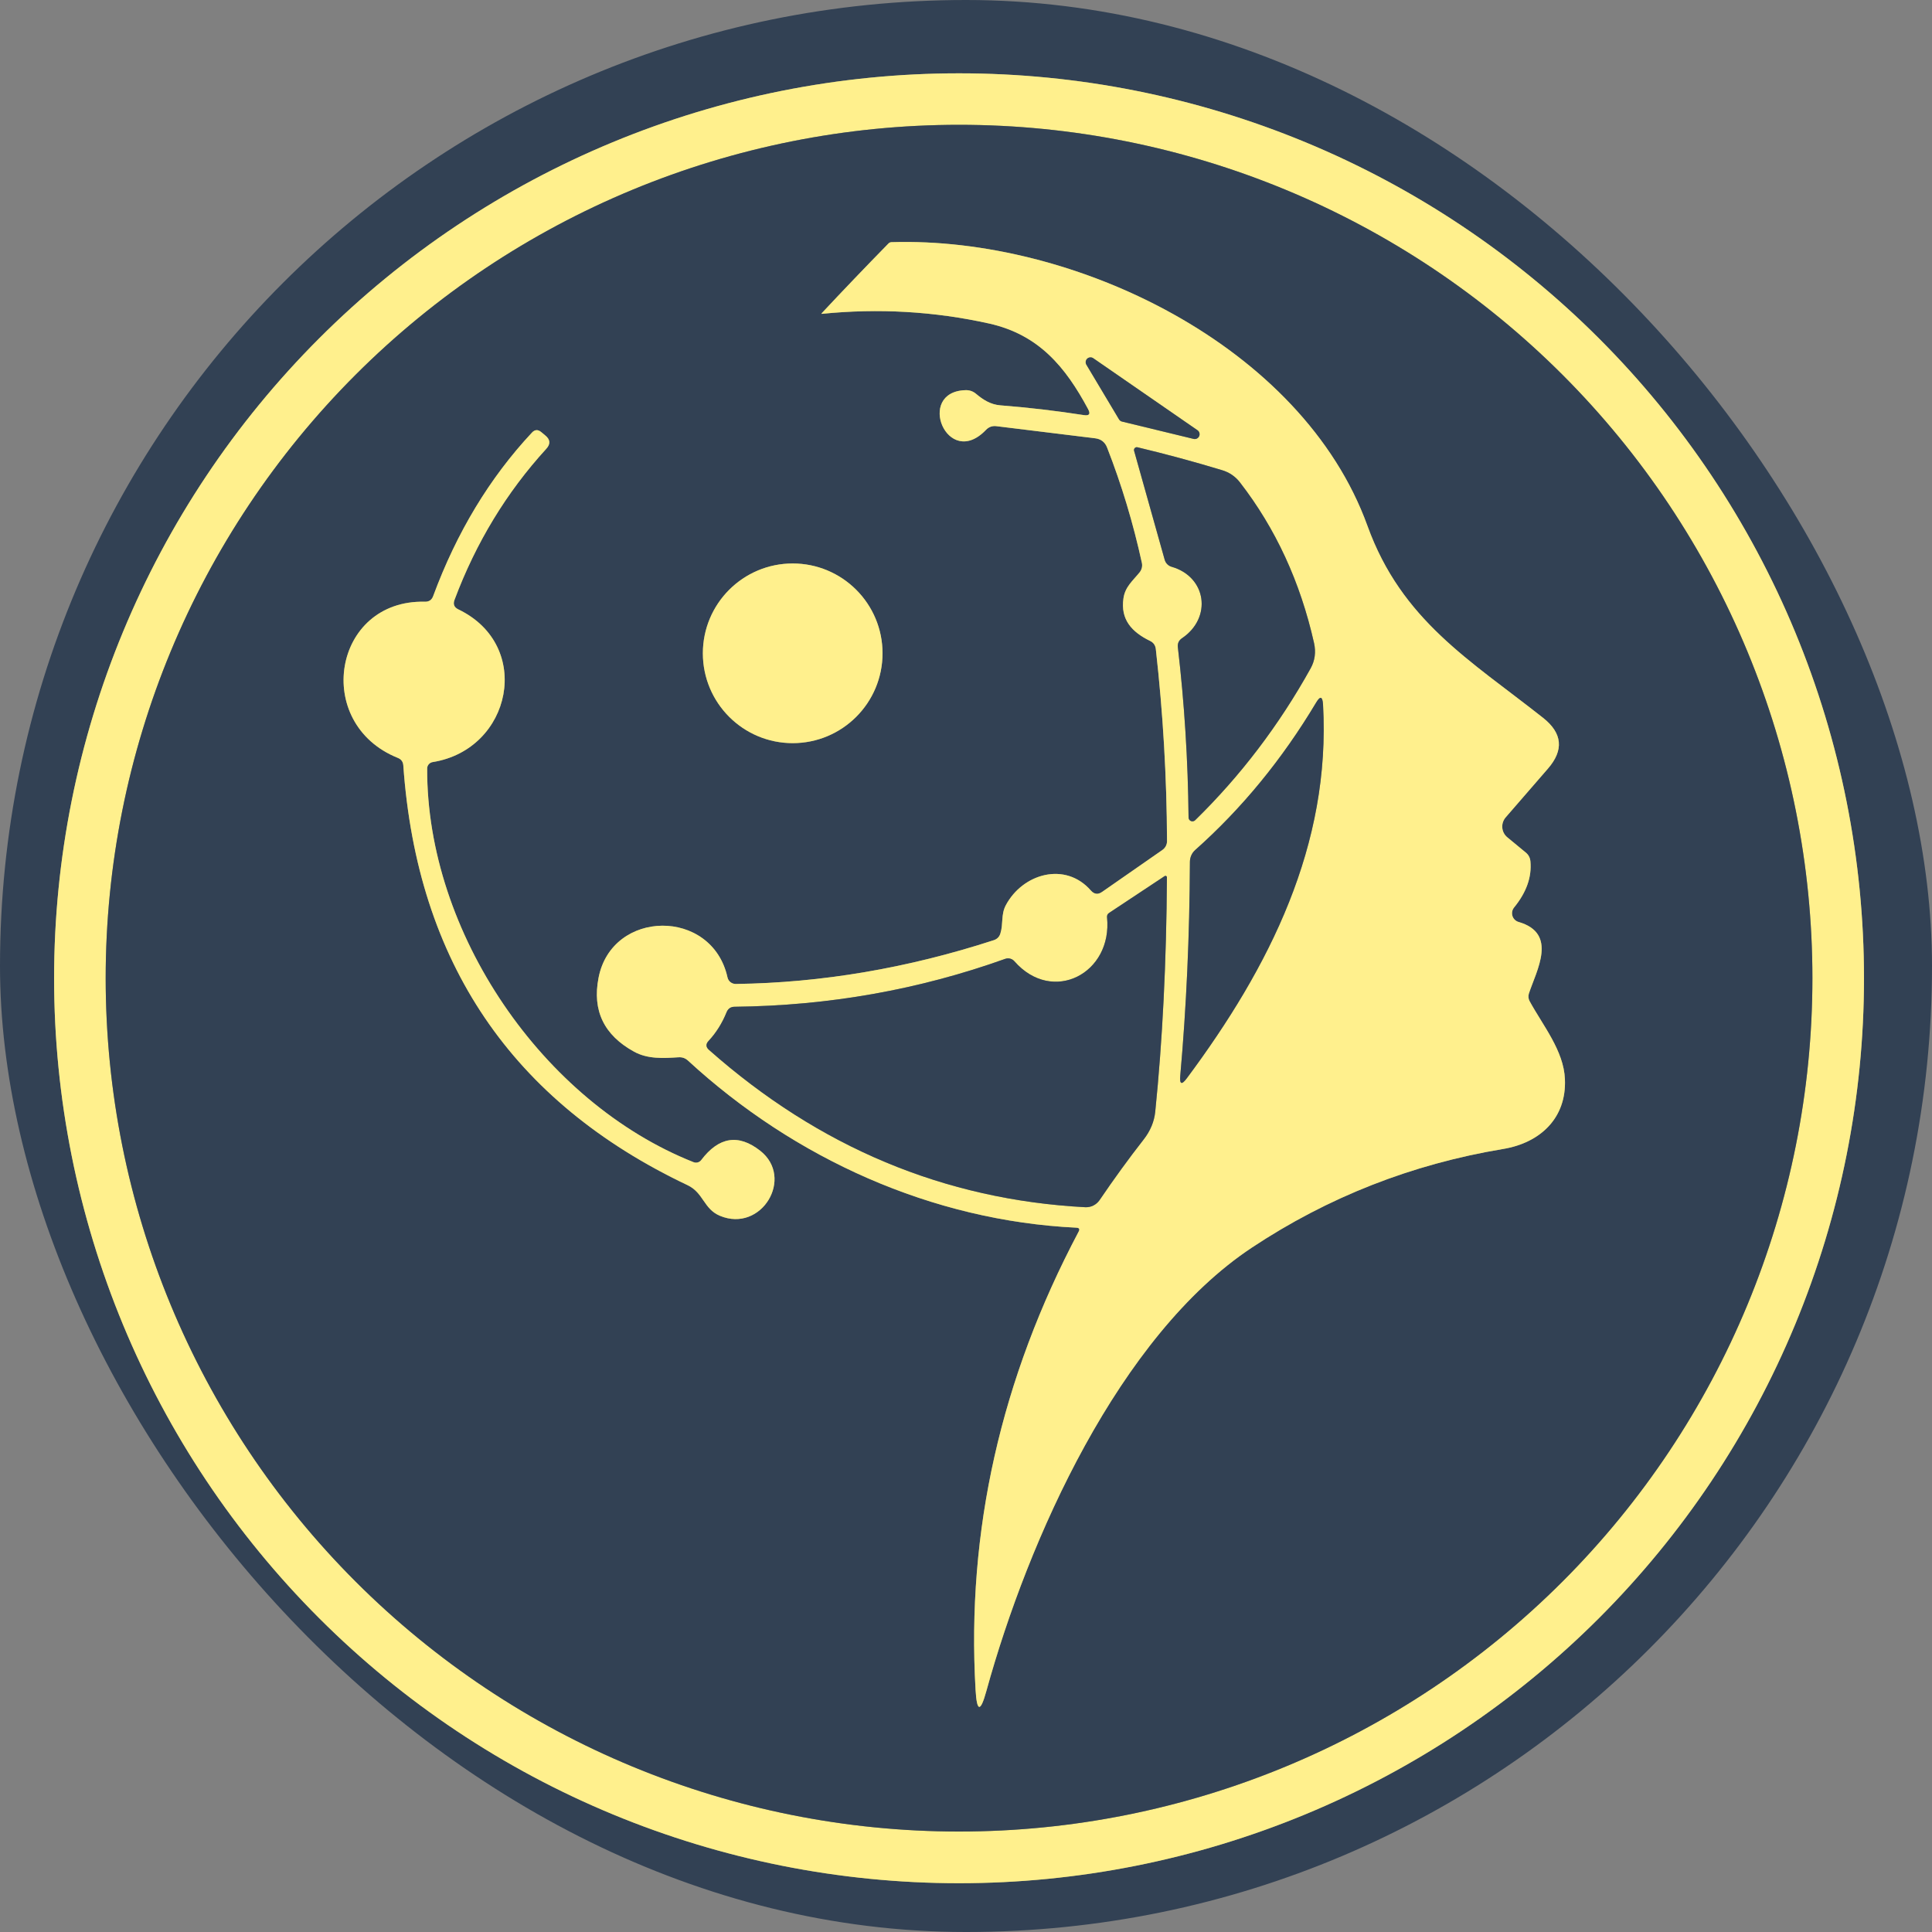 <svg width="200" height="200" viewBox="0 0 200 200" fill="none" xmlns="http://www.w3.org/2000/svg">
<rect x="0" y="0" width="200" height="200" fill="#808080" stroke="none"/>
<g clip-path="url(#clip0_46_558)">
<path d="M192.96 101.27C192.96 88.968 190.537 76.786 185.829 65.42C181.121 54.054 174.221 43.727 165.522 35.028C156.823 26.329 146.496 19.429 135.13 14.721C123.764 10.013 111.582 7.59 99.28 7.59C74.434 7.59 50.607 17.46 33.038 35.028C15.47 52.597 5.6 76.425 5.6 101.27C5.6 126.116 15.47 149.943 33.038 167.512C50.607 185.08 74.434 194.95 99.28 194.95C111.582 194.95 123.764 192.527 135.13 187.819C146.496 183.111 156.823 176.211 165.522 167.512C174.221 158.813 181.121 148.486 185.829 137.12C190.537 125.754 192.96 113.572 192.96 101.27Z" stroke="#999971" stroke-width="2"/>
<path d="M187.62 101.26C187.62 77.831 178.313 55.361 161.746 38.794C145.179 22.227 122.709 12.92 99.28 12.92C75.851 12.92 53.381 22.227 36.814 38.794C20.247 55.361 10.94 77.831 10.94 101.26C10.94 124.689 20.247 147.159 36.814 163.726C53.381 180.293 75.851 189.6 99.28 189.6C122.709 189.6 145.179 180.293 161.746 163.726C178.313 147.159 187.62 124.689 187.62 101.26Z" stroke="#999971" stroke-width="2"/>
<path d="M157.2 95.44C157.051 95.396 156.915 95.316 156.804 95.207C156.694 95.097 156.612 94.963 156.566 94.814C156.521 94.665 156.513 94.508 156.543 94.355C156.573 94.203 156.641 94.06 156.74 93.94C158.013 92.38 158.577 90.793 158.43 89.18C158.397 88.793 158.23 88.48 157.93 88.24L156.04 86.68C155.89 86.558 155.767 86.407 155.677 86.236C155.587 86.065 155.532 85.877 155.517 85.684C155.501 85.491 155.524 85.296 155.585 85.112C155.645 84.927 155.742 84.757 155.87 84.61L160.24 79.57C161.907 77.65 161.743 75.9 159.75 74.32C152.17 68.33 145.1 64.23 141.56 54.44C134.81 35.78 111.2 24.47 92.27 25.07C92.161 25.077 92.058 25.123 91.98 25.2C89.547 27.687 87.237 30.1 85.05 32.44C85.046 32.444 85.044 32.449 85.043 32.455C85.042 32.46 85.042 32.466 85.044 32.471C85.046 32.477 85.05 32.481 85.055 32.484C85.059 32.488 85.064 32.49 85.07 32.49C90.943 31.897 96.717 32.23 102.39 33.49C107.54 34.64 110.3 37.99 112.64 42.35C112.913 42.857 112.763 43.063 112.19 42.97C109.323 42.523 106.443 42.187 103.55 41.96C102.56 41.88 101.79 41.4 101.03 40.76C100.717 40.5 100.357 40.377 99.95 40.39C94.74 40.54 98.06 48.67 102.06 44.51C102.36 44.19 102.73 44.06 103.17 44.12L113.36 45.37C113.973 45.443 114.39 45.767 114.61 46.34C116.11 50.18 117.31 54.16 118.21 58.28C118.244 58.446 118.241 58.618 118.202 58.784C118.162 58.95 118.086 59.105 117.98 59.24C117.27 60.12 116.47 60.74 116.3 61.94C115.98 64.13 117.15 65.42 119.06 66.35C119.407 66.517 119.603 66.797 119.65 67.19C120.397 73.81 120.783 80.433 120.81 87.06C120.813 87.241 120.771 87.421 120.688 87.583C120.604 87.745 120.481 87.885 120.33 87.99L114.09 92.33C113.663 92.63 113.277 92.583 112.93 92.19C110.28 89.15 105.85 90.43 104.11 93.73C103.61 94.68 103.87 95.66 103.56 96.63C103.453 96.983 103.223 97.217 102.87 97.33C93.943 100.23 85.043 101.74 76.17 101.86C75.969 101.863 75.773 101.796 75.617 101.672C75.46 101.548 75.352 101.374 75.31 101.18C73.72 93.97 63.33 94.1 61.96 101.23C61.3 104.617 62.527 107.163 65.64 108.87C67.06 109.65 68.67 109.55 70.24 109.45C70.62 109.423 70.95 109.54 71.23 109.8C82.26 119.95 96.48 126.37 111.43 127.09C111.723 127.103 111.8 127.24 111.66 127.5C103.6 142.72 100.043 158.53 100.99 174.93C101.123 177.243 101.497 177.283 102.11 175.05C106.44 159.35 115.84 138.28 129.58 129.16C137.48 123.92 146.157 120.513 155.61 118.94C159.41 118.31 162.18 115.77 162 111.71C161.88 108.76 159.71 106.15 158.34 103.63C158.277 103.513 158.238 103.384 158.226 103.25C158.214 103.116 158.229 102.98 158.27 102.85C159.06 100.45 161.3 96.62 157.2 95.44Z" stroke="#999971" stroke-width="2"/>
<path d="M44.79 78.89C52.98 77.58 55.23 66.81 47.44 63.08C47.013 62.873 46.883 62.547 47.05 62.1C49.27 56.173 52.437 50.96 56.55 46.46C57.003 45.967 56.97 45.507 56.45 45.08L56.03 44.73C55.683 44.443 55.36 44.463 55.06 44.79C50.687 49.47 47.28 55.11 44.84 61.71C44.693 62.11 44.407 62.303 43.98 62.29C34.46 62.06 32.32 74.9 41.19 78.46C41.537 78.6 41.723 78.857 41.75 79.23C43.183 99.583 52.993 114.07 71.18 122.69C72.84 123.48 72.83 125.15 74.53 125.86C78.83 127.65 82.26 121.92 78.69 119.12C76.443 117.36 74.41 117.683 72.59 120.09C72.5 120.208 72.374 120.293 72.232 120.333C72.089 120.372 71.938 120.364 71.8 120.31C56.16 114.11 44.15 96.5 44.22 79.55C44.221 79.391 44.278 79.238 44.383 79.117C44.487 78.997 44.631 78.916 44.79 78.89Z" stroke="#999971" stroke-width="2"/>
<path d="M91.36 67.63C91.36 65.164 90.38 62.798 88.636 61.054C86.892 59.31 84.526 58.33 82.06 58.33C79.594 58.33 77.228 59.31 75.484 61.054C73.74 62.798 72.76 65.164 72.76 67.63C72.76 68.851 73.001 70.061 73.468 71.189C73.935 72.317 74.62 73.343 75.484 74.206C76.347 75.07 77.373 75.755 78.501 76.222C79.629 76.689 80.839 76.93 82.06 76.93C83.281 76.93 84.491 76.689 85.619 76.222C86.747 75.755 87.772 75.07 88.636 74.206C89.5 73.343 90.185 72.317 90.652 71.189C91.12 70.061 91.36 68.851 91.36 67.63Z" stroke="#999971" stroke-width="2"/>
<path d="M123.58 45.44C123.691 45.463 123.807 45.447 123.908 45.395C124.009 45.343 124.09 45.259 124.136 45.155C124.183 45.052 124.193 44.935 124.164 44.825C124.136 44.715 124.071 44.618 123.98 44.55L113.17 37.08C113.076 37.016 112.963 36.986 112.849 36.995C112.736 37.005 112.629 37.052 112.546 37.13C112.463 37.208 112.41 37.312 112.394 37.425C112.378 37.538 112.402 37.652 112.46 37.75L115.84 43.41C115.874 43.467 115.919 43.517 115.972 43.556C116.025 43.596 116.086 43.624 116.15 43.64L123.58 45.44Z" stroke="#999971" stroke-width="2"/>
<path d="M121.28 58.67C124.91 59.71 125.5 63.95 122.36 66.07C122.033 66.29 121.89 66.597 121.93 66.99C122.61 72.803 122.98 78.683 123.04 84.63C123.041 84.708 123.065 84.785 123.109 84.849C123.153 84.914 123.215 84.965 123.288 84.994C123.36 85.024 123.44 85.032 123.516 85.017C123.593 85.002 123.664 84.965 123.72 84.91C128.42 80.317 132.407 75.073 135.68 69.18C136.12 68.38 136.237 67.51 136.03 66.57C134.61 60.25 132.053 54.707 128.36 49.94C127.88 49.32 127.26 48.897 126.5 48.67C123.567 47.783 120.647 46.993 117.74 46.3C117.691 46.29 117.641 46.292 117.593 46.307C117.546 46.322 117.503 46.348 117.469 46.385C117.435 46.421 117.411 46.465 117.398 46.513C117.386 46.562 117.387 46.612 117.4 46.66L120.57 57.95C120.619 58.121 120.71 58.277 120.834 58.403C120.958 58.529 121.112 58.621 121.28 58.67Z" stroke="#999971" stroke-width="2"/>
<path d="M122.86 111.62C131.44 100.09 137.78 87.48 136.96 72.92C136.907 72.08 136.667 72.02 136.24 72.74C132.727 78.614 128.557 83.697 123.73 87.99C123.56 88.142 123.423 88.328 123.328 88.536C123.234 88.744 123.183 88.97 123.18 89.2C123.147 96.894 122.813 104.28 122.18 111.36C122.1 112.253 122.327 112.34 122.86 111.62Z" stroke="#999971" stroke-width="2"/>
<path d="M114.6 94.96C115.19 100.77 108.96 104.02 105.01 99.51C104.895 99.378 104.743 99.283 104.574 99.238C104.404 99.194 104.225 99.201 104.06 99.26C95.12 102.46 85.783 104.114 76.05 104.22C75.65 104.22 75.373 104.407 75.22 104.78C74.76 105.92 74.137 106.914 73.35 107.76C73.05 108.08 73.063 108.387 73.39 108.68C84.79 118.767 97.773 124.197 112.34 124.97C112.63 124.986 112.92 124.926 113.181 124.796C113.442 124.667 113.665 124.472 113.83 124.23C115.337 122.01 116.857 119.92 118.39 117.96C119.083 117.074 119.483 116.114 119.59 115.08C120.343 107.694 120.747 99.603 120.8 90.81C120.799 90.784 120.791 90.758 120.777 90.736C120.762 90.714 120.743 90.696 120.719 90.684C120.696 90.672 120.67 90.666 120.644 90.667C120.618 90.668 120.592 90.676 120.57 90.69L114.82 94.5C114.653 94.607 114.58 94.76 114.6 94.96Z" stroke="#999971" stroke-width="2"/>
<path d="M0 0H200V200H0V0ZM192.96 101.27C192.96 88.968 190.537 76.786 185.829 65.42C181.121 54.054 174.221 43.727 165.522 35.028C156.823 26.329 146.496 19.429 135.13 14.721C123.764 10.013 111.582 7.59 99.28 7.59C74.434 7.59 50.607 17.46 33.038 35.028C15.47 52.597 5.6 76.424 5.6 101.27C5.6 126.115 15.47 149.943 33.038 167.512C50.607 185.08 74.434 194.95 99.28 194.95C111.582 194.95 123.764 192.527 135.13 187.819C146.496 183.111 156.823 176.211 165.522 167.512C174.221 158.813 181.121 148.486 185.829 137.12C190.537 125.754 192.96 113.572 192.96 101.27Z" fill="#324154"/>
<path d="M192.96 101.27C192.96 113.572 190.537 125.754 185.829 137.12C181.121 148.486 174.221 158.813 165.522 167.512C156.823 176.211 146.496 183.111 135.13 187.819C123.764 192.527 111.582 194.95 99.28 194.95C74.434 194.95 50.607 185.08 33.038 167.512C15.47 149.943 5.6 126.116 5.6 101.27C5.6 76.425 15.47 52.597 33.038 35.028C50.607 17.46 74.434 7.59 99.28 7.59C111.582 7.59 123.764 10.013 135.13 14.721C146.496 19.429 156.823 26.329 165.522 35.028C174.221 43.727 181.121 54.054 185.829 65.42C190.537 76.786 192.96 88.968 192.96 101.27ZM187.62 101.26C187.62 77.831 178.313 55.361 161.746 38.794C145.179 22.227 122.709 12.92 99.28 12.92C75.851 12.92 53.381 22.227 36.814 38.794C20.247 55.361 10.94 77.831 10.94 101.26C10.94 124.689 20.247 147.159 36.814 163.726C53.381 180.293 75.851 189.6 99.28 189.6C122.709 189.6 145.179 180.293 161.746 163.726C178.313 147.159 187.62 124.689 187.62 101.26Z" fill="#FFF08D"/>
<path d="M187.62 101.26C187.62 124.689 178.313 147.159 161.746 163.726C145.179 180.293 122.709 189.6 99.28 189.6C75.851 189.6 53.381 180.293 36.814 163.726C20.247 147.159 10.94 124.689 10.94 101.26C10.94 77.831 20.247 55.361 36.814 38.794C53.381 22.227 75.851 12.92 99.28 12.92C122.709 12.92 145.179 22.227 161.746 38.794C178.313 55.361 187.62 77.831 187.62 101.26ZM157.2 95.44C157.051 95.396 156.915 95.316 156.804 95.207C156.694 95.097 156.612 94.962 156.566 94.814C156.521 94.665 156.513 94.507 156.543 94.355C156.573 94.202 156.641 94.06 156.74 93.94C158.013 92.38 158.577 90.793 158.43 89.18C158.397 88.793 158.23 88.48 157.93 88.24L156.04 86.68C155.89 86.558 155.767 86.407 155.677 86.236C155.587 86.065 155.532 85.877 155.516 85.684C155.501 85.491 155.524 85.296 155.584 85.112C155.645 84.927 155.742 84.757 155.87 84.61L160.24 79.57C161.907 77.65 161.743 75.9 159.75 74.32C152.17 68.33 145.1 64.23 141.56 54.44C134.81 35.78 111.2 24.47 92.27 25.07C92.161 25.076 92.058 25.123 91.98 25.2C89.547 27.687 87.237 30.1 85.05 32.44C85.046 32.444 85.044 32.449 85.043 32.455C85.042 32.46 85.042 32.466 85.044 32.471C85.046 32.476 85.05 32.481 85.055 32.484C85.059 32.487 85.064 32.489 85.07 32.49C90.943 31.897 96.717 32.23 102.39 33.49C107.54 34.64 110.3 37.99 112.64 42.35C112.913 42.857 112.763 43.063 112.19 42.97C109.323 42.523 106.443 42.187 103.55 41.96C102.56 41.88 101.79 41.4 101.03 40.76C100.717 40.5 100.357 40.377 99.95 40.39C94.74 40.54 98.06 48.67 102.06 44.51C102.36 44.19 102.73 44.06 103.17 44.12L113.36 45.37C113.973 45.443 114.39 45.767 114.61 46.34C116.11 50.18 117.31 54.16 118.21 58.28C118.244 58.446 118.241 58.618 118.202 58.783C118.162 58.949 118.086 59.105 117.98 59.24C117.27 60.12 116.47 60.74 116.3 61.94C115.98 64.13 117.15 65.42 119.06 66.35C119.407 66.517 119.603 66.797 119.65 67.19C120.397 73.81 120.783 80.433 120.81 87.06C120.813 87.241 120.771 87.421 120.687 87.583C120.604 87.745 120.481 87.885 120.33 87.99L114.09 92.33C113.663 92.63 113.277 92.583 112.93 92.19C110.28 89.15 105.85 90.43 104.11 93.73C103.61 94.68 103.87 95.66 103.56 96.63C103.453 96.983 103.223 97.217 102.87 97.33C93.943 100.23 85.043 101.74 76.17 101.86C75.969 101.862 75.773 101.796 75.617 101.672C75.46 101.548 75.352 101.374 75.31 101.18C73.72 93.97 63.33 94.1 61.96 101.23C61.3 104.617 62.527 107.163 65.64 108.87C67.06 109.65 68.67 109.55 70.24 109.45C70.62 109.423 70.95 109.54 71.23 109.8C82.26 119.95 96.48 126.37 111.43 127.09C111.723 127.103 111.8 127.24 111.66 127.5C103.6 142.72 100.043 158.53 100.99 174.93C101.123 177.243 101.497 177.283 102.11 175.05C106.44 159.35 115.84 138.28 129.58 129.16C137.48 123.92 146.157 120.513 155.61 118.94C159.41 118.31 162.18 115.77 162 111.71C161.88 108.76 159.71 106.15 158.34 103.63C158.277 103.513 158.238 103.383 158.226 103.249C158.214 103.115 158.229 102.98 158.27 102.85C159.06 100.45 161.3 96.62 157.2 95.44ZM44.79 78.89C52.98 77.58 55.23 66.81 47.44 63.08C47.013 62.873 46.883 62.547 47.05 62.1C49.27 56.173 52.437 50.96 56.55 46.46C57.003 45.967 56.97 45.507 56.45 45.08L56.03 44.73C55.683 44.443 55.36 44.463 55.06 44.79C50.687 49.47 47.28 55.11 44.84 61.71C44.693 62.11 44.407 62.303 43.98 62.29C34.46 62.06 32.32 74.9 41.19 78.46C41.537 78.6 41.723 78.857 41.75 79.23C43.183 99.583 52.993 114.07 71.18 122.69C72.84 123.48 72.83 125.15 74.53 125.86C78.83 127.65 82.26 121.92 78.69 119.12C76.443 117.36 74.41 117.683 72.59 120.09C72.5 120.208 72.374 120.293 72.232 120.332C72.089 120.372 71.938 120.364 71.8 120.31C56.16 114.11 44.15 96.5 44.22 79.55C44.221 79.391 44.278 79.238 44.383 79.117C44.487 78.996 44.631 78.916 44.79 78.89ZM91.36 67.63C91.36 65.163 90.38 62.798 88.636 61.054C86.892 59.31 84.526 58.33 82.06 58.33C79.593 58.33 77.228 59.31 75.484 61.054C73.74 62.798 72.76 65.163 72.76 67.63C72.76 68.851 73.001 70.061 73.468 71.189C73.935 72.317 74.62 73.342 75.484 74.206C76.347 75.07 77.373 75.755 78.501 76.222C79.629 76.689 80.839 76.93 82.06 76.93C83.281 76.93 84.491 76.689 85.619 76.222C86.747 75.755 87.772 75.07 88.636 74.206C89.5 73.342 90.185 72.317 90.652 71.189C91.119 70.061 91.36 68.851 91.36 67.63Z" fill="#324154"/>
<path d="M157.2 95.44C161.3 96.62 159.06 100.45 158.27 102.85C158.229 102.98 158.214 103.116 158.226 103.25C158.238 103.384 158.277 103.513 158.34 103.63C159.71 106.15 161.88 108.76 162 111.71C162.18 115.77 159.41 118.31 155.61 118.94C146.157 120.513 137.48 123.92 129.58 129.16C115.84 138.28 106.44 159.35 102.11 175.05C101.497 177.283 101.123 177.243 100.99 174.93C100.043 158.53 103.6 142.72 111.66 127.5C111.8 127.24 111.723 127.103 111.43 127.09C96.48 126.37 82.26 119.95 71.23 109.8C70.95 109.54 70.62 109.423 70.24 109.45C68.67 109.55 67.06 109.65 65.64 108.87C62.527 107.163 61.3 104.617 61.96 101.23C63.33 94.1 73.72 93.97 75.31 101.18C75.352 101.374 75.46 101.548 75.617 101.672C75.773 101.796 75.969 101.863 76.17 101.86C85.043 101.74 93.943 100.23 102.87 97.33C103.223 97.217 103.453 96.983 103.56 96.63C103.87 95.66 103.61 94.68 104.11 93.73C105.85 90.43 110.28 89.15 112.93 92.19C113.277 92.583 113.663 92.63 114.09 92.33L120.33 87.99C120.481 87.885 120.604 87.745 120.688 87.583C120.771 87.421 120.813 87.241 120.81 87.06C120.783 80.433 120.397 73.81 119.65 67.19C119.603 66.797 119.407 66.517 119.06 66.35C117.15 65.42 115.98 64.13 116.3 61.94C116.47 60.74 117.27 60.12 117.98 59.24C118.086 59.105 118.162 58.95 118.202 58.784C118.241 58.618 118.244 58.446 118.21 58.28C117.31 54.16 116.11 50.18 114.61 46.34C114.39 45.767 113.973 45.443 113.36 45.37L103.17 44.12C102.73 44.06 102.36 44.19 102.06 44.51C98.06 48.67 94.74 40.54 99.95 40.39C100.357 40.377 100.717 40.5 101.03 40.76C101.79 41.4 102.56 41.88 103.55 41.96C106.443 42.187 109.323 42.523 112.19 42.97C112.763 43.063 112.913 42.857 112.64 42.35C110.3 37.99 107.54 34.64 102.39 33.49C96.717 32.23 90.943 31.897 85.07 32.49C85.064 32.49 85.059 32.488 85.055 32.484C85.05 32.481 85.046 32.477 85.044 32.471C85.042 32.466 85.042 32.46 85.043 32.455C85.044 32.449 85.046 32.444 85.05 32.44C87.237 30.1 89.547 27.687 91.98 25.2C92.058 25.123 92.161 25.077 92.27 25.07C111.2 24.47 134.81 35.78 141.56 54.44C145.1 64.23 152.17 68.33 159.75 74.32C161.743 75.9 161.907 77.65 160.24 79.57L155.87 84.61C155.742 84.757 155.645 84.927 155.585 85.112C155.524 85.296 155.501 85.491 155.517 85.684C155.532 85.877 155.587 86.065 155.677 86.236C155.767 86.407 155.89 86.558 156.04 86.68L157.93 88.24C158.23 88.48 158.397 88.793 158.43 89.18C158.577 90.793 158.013 92.38 156.74 93.94C156.641 94.06 156.573 94.203 156.543 94.355C156.513 94.508 156.521 94.665 156.566 94.814C156.612 94.963 156.694 95.097 156.804 95.207C156.915 95.316 157.051 95.396 157.2 95.44ZM123.58 45.44C123.691 45.463 123.807 45.447 123.908 45.395C124.009 45.343 124.09 45.259 124.136 45.155C124.183 45.052 124.193 44.935 124.164 44.825C124.136 44.715 124.071 44.618 123.98 44.55L113.17 37.08C113.076 37.016 112.963 36.986 112.849 36.996C112.736 37.005 112.629 37.052 112.546 37.13C112.464 37.208 112.41 37.312 112.394 37.425C112.379 37.538 112.402 37.652 112.46 37.75L115.84 43.41C115.874 43.467 115.919 43.517 115.972 43.556C116.025 43.596 116.086 43.624 116.15 43.64L123.58 45.44ZM121.28 58.67C124.91 59.71 125.5 63.95 122.36 66.07C122.033 66.29 121.89 66.597 121.93 66.99C122.61 72.803 122.98 78.683 123.04 84.63C123.041 84.708 123.065 84.785 123.109 84.849C123.153 84.914 123.215 84.965 123.288 84.994C123.36 85.024 123.44 85.032 123.517 85.017C123.593 85.002 123.664 84.965 123.72 84.91C128.42 80.317 132.407 75.073 135.68 69.18C136.12 68.38 136.237 67.51 136.03 66.57C134.61 60.25 132.053 54.707 128.36 49.94C127.88 49.32 127.26 48.897 126.5 48.67C123.567 47.783 120.647 46.993 117.74 46.3C117.691 46.29 117.641 46.292 117.593 46.307C117.546 46.322 117.503 46.349 117.469 46.385C117.435 46.421 117.411 46.465 117.398 46.513C117.386 46.562 117.387 46.612 117.4 46.66L120.57 57.95C120.619 58.121 120.71 58.277 120.834 58.403C120.959 58.529 121.112 58.621 121.28 58.67ZM122.86 111.62C131.44 100.09 137.78 87.48 136.96 72.92C136.907 72.08 136.667 72.02 136.24 72.74C132.727 78.613 128.557 83.697 123.73 87.99C123.56 88.142 123.423 88.327 123.329 88.536C123.234 88.744 123.183 88.97 123.18 89.2C123.147 96.893 122.813 104.28 122.18 111.36C122.1 112.253 122.327 112.34 122.86 111.62ZM114.6 94.96C115.19 100.77 108.96 104.02 105.01 99.51C104.895 99.378 104.743 99.283 104.574 99.238C104.404 99.194 104.225 99.201 104.06 99.26C95.12 102.46 85.783 104.113 76.05 104.22C75.65 104.22 75.373 104.407 75.22 104.78C74.76 105.92 74.137 106.913 73.35 107.76C73.05 108.08 73.063 108.387 73.39 108.68C84.79 118.767 97.773 124.197 112.34 124.97C112.63 124.986 112.92 124.926 113.181 124.796C113.442 124.666 113.665 124.472 113.83 124.23C115.337 122.01 116.857 119.92 118.39 117.96C119.083 117.073 119.483 116.113 119.59 115.08C120.343 107.693 120.747 99.603 120.8 90.81C120.799 90.784 120.791 90.758 120.777 90.736C120.763 90.714 120.743 90.696 120.72 90.684C120.696 90.672 120.67 90.666 120.644 90.667C120.618 90.668 120.592 90.676 120.57 90.69L114.82 94.5C114.653 94.607 114.58 94.76 114.6 94.96Z" fill="#FFF08D"/>
<path d="M123.58 45.44L116.15 43.64C116.086 43.624 116.025 43.596 115.972 43.556C115.919 43.517 115.874 43.467 115.84 43.41L112.46 37.75C112.402 37.652 112.378 37.538 112.394 37.425C112.41 37.312 112.463 37.208 112.546 37.13C112.629 37.052 112.736 37.005 112.849 36.995C112.963 36.986 113.076 37.016 113.17 37.08L123.98 44.55C124.071 44.618 124.136 44.715 124.164 44.825C124.193 44.935 124.183 45.052 124.136 45.155C124.09 45.259 124.009 45.343 123.908 45.395C123.807 45.447 123.691 45.463 123.58 45.44Z" fill="#324154"/>
<path d="M44.22 79.55C44.15 96.5 56.16 114.11 71.8 120.31C71.938 120.364 72.089 120.372 72.232 120.333C72.374 120.293 72.5 120.208 72.59 120.09C74.41 117.683 76.443 117.36 78.69 119.12C82.26 121.92 78.83 127.65 74.53 125.86C72.83 125.15 72.84 123.48 71.18 122.69C52.993 114.07 43.183 99.583 41.75 79.23C41.723 78.857 41.537 78.6 41.19 78.46C32.32 74.9 34.46 62.06 43.98 62.29C44.407 62.303 44.693 62.11 44.84 61.71C47.28 55.11 50.687 49.47 55.06 44.79C55.36 44.463 55.683 44.443 56.03 44.73L56.45 45.08C56.97 45.507 57.003 45.967 56.55 46.46C52.437 50.96 49.27 56.173 47.05 62.1C46.883 62.547 47.013 62.873 47.44 63.08C55.23 66.81 52.98 77.58 44.79 78.89C44.631 78.916 44.487 78.997 44.383 79.117C44.278 79.238 44.221 79.391 44.22 79.55Z" fill="#FFF08D"/>
<path d="M122.36 66.07C125.5 63.95 124.91 59.71 121.28 58.67C121.112 58.621 120.958 58.529 120.834 58.403C120.71 58.277 120.619 58.121 120.57 57.95L117.4 46.66C117.387 46.612 117.386 46.562 117.398 46.513C117.411 46.465 117.435 46.421 117.469 46.385C117.503 46.348 117.546 46.322 117.593 46.307C117.641 46.292 117.691 46.29 117.74 46.3C120.647 46.993 123.567 47.783 126.5 48.67C127.26 48.897 127.88 49.32 128.36 49.94C132.053 54.707 134.61 60.25 136.03 66.57C136.237 67.51 136.12 68.38 135.68 69.18C132.407 75.073 128.42 80.317 123.72 84.91C123.664 84.965 123.593 85.002 123.516 85.017C123.44 85.032 123.36 85.024 123.288 84.994C123.215 84.965 123.153 84.914 123.109 84.849C123.065 84.785 123.041 84.708 123.04 84.63C122.98 78.683 122.61 72.803 121.93 66.99C121.89 66.597 122.033 66.29 122.36 66.07Z" fill="#324154"/>
<path d="M82.06 76.93C87.196 76.93 91.36 72.766 91.36 67.63C91.36 62.494 87.196 58.33 82.06 58.33C76.924 58.33 72.76 62.494 72.76 67.63C72.76 72.766 76.924 76.93 82.06 76.93Z" fill="#FFF08D"/>
<path d="M136.96 72.92C137.78 87.48 131.44 100.09 122.86 111.62C122.327 112.34 122.1 112.253 122.18 111.36C122.813 104.28 123.147 96.893 123.18 89.2C123.183 88.97 123.234 88.744 123.328 88.536C123.423 88.327 123.56 88.141 123.73 87.99C128.557 83.697 132.727 78.613 136.24 72.74C136.667 72.02 136.907 72.08 136.96 72.92Z" fill="#324154"/>
<path d="M114.6 94.96C114.58 94.76 114.653 94.607 114.82 94.5L120.57 90.69C120.592 90.676 120.618 90.668 120.644 90.667C120.67 90.666 120.696 90.672 120.719 90.684C120.743 90.696 120.762 90.714 120.777 90.736C120.791 90.758 120.799 90.784 120.8 90.81C120.747 99.603 120.343 107.693 119.59 115.08C119.483 116.113 119.083 117.073 118.39 117.96C116.857 119.92 115.337 122.01 113.83 124.23C113.665 124.471 113.442 124.666 113.181 124.796C112.92 124.926 112.63 124.985 112.34 124.97C97.773 124.197 84.79 118.767 73.39 108.68C73.063 108.387 73.05 108.08 73.35 107.76C74.137 106.913 74.76 105.92 75.22 104.78C75.373 104.407 75.65 104.22 76.05 104.22C85.783 104.113 95.12 102.46 104.06 99.26C104.225 99.201 104.404 99.193 104.574 99.238C104.743 99.283 104.895 99.377 105.01 99.51C108.96 104.02 115.19 100.77 114.6 94.96Z" fill="#324154"/>
</g>
<defs>
<clipPath id="clip0_46_558">
<rect width="200" height="200" rx="100" fill="white"/>
</clipPath>
</defs>
</svg>

